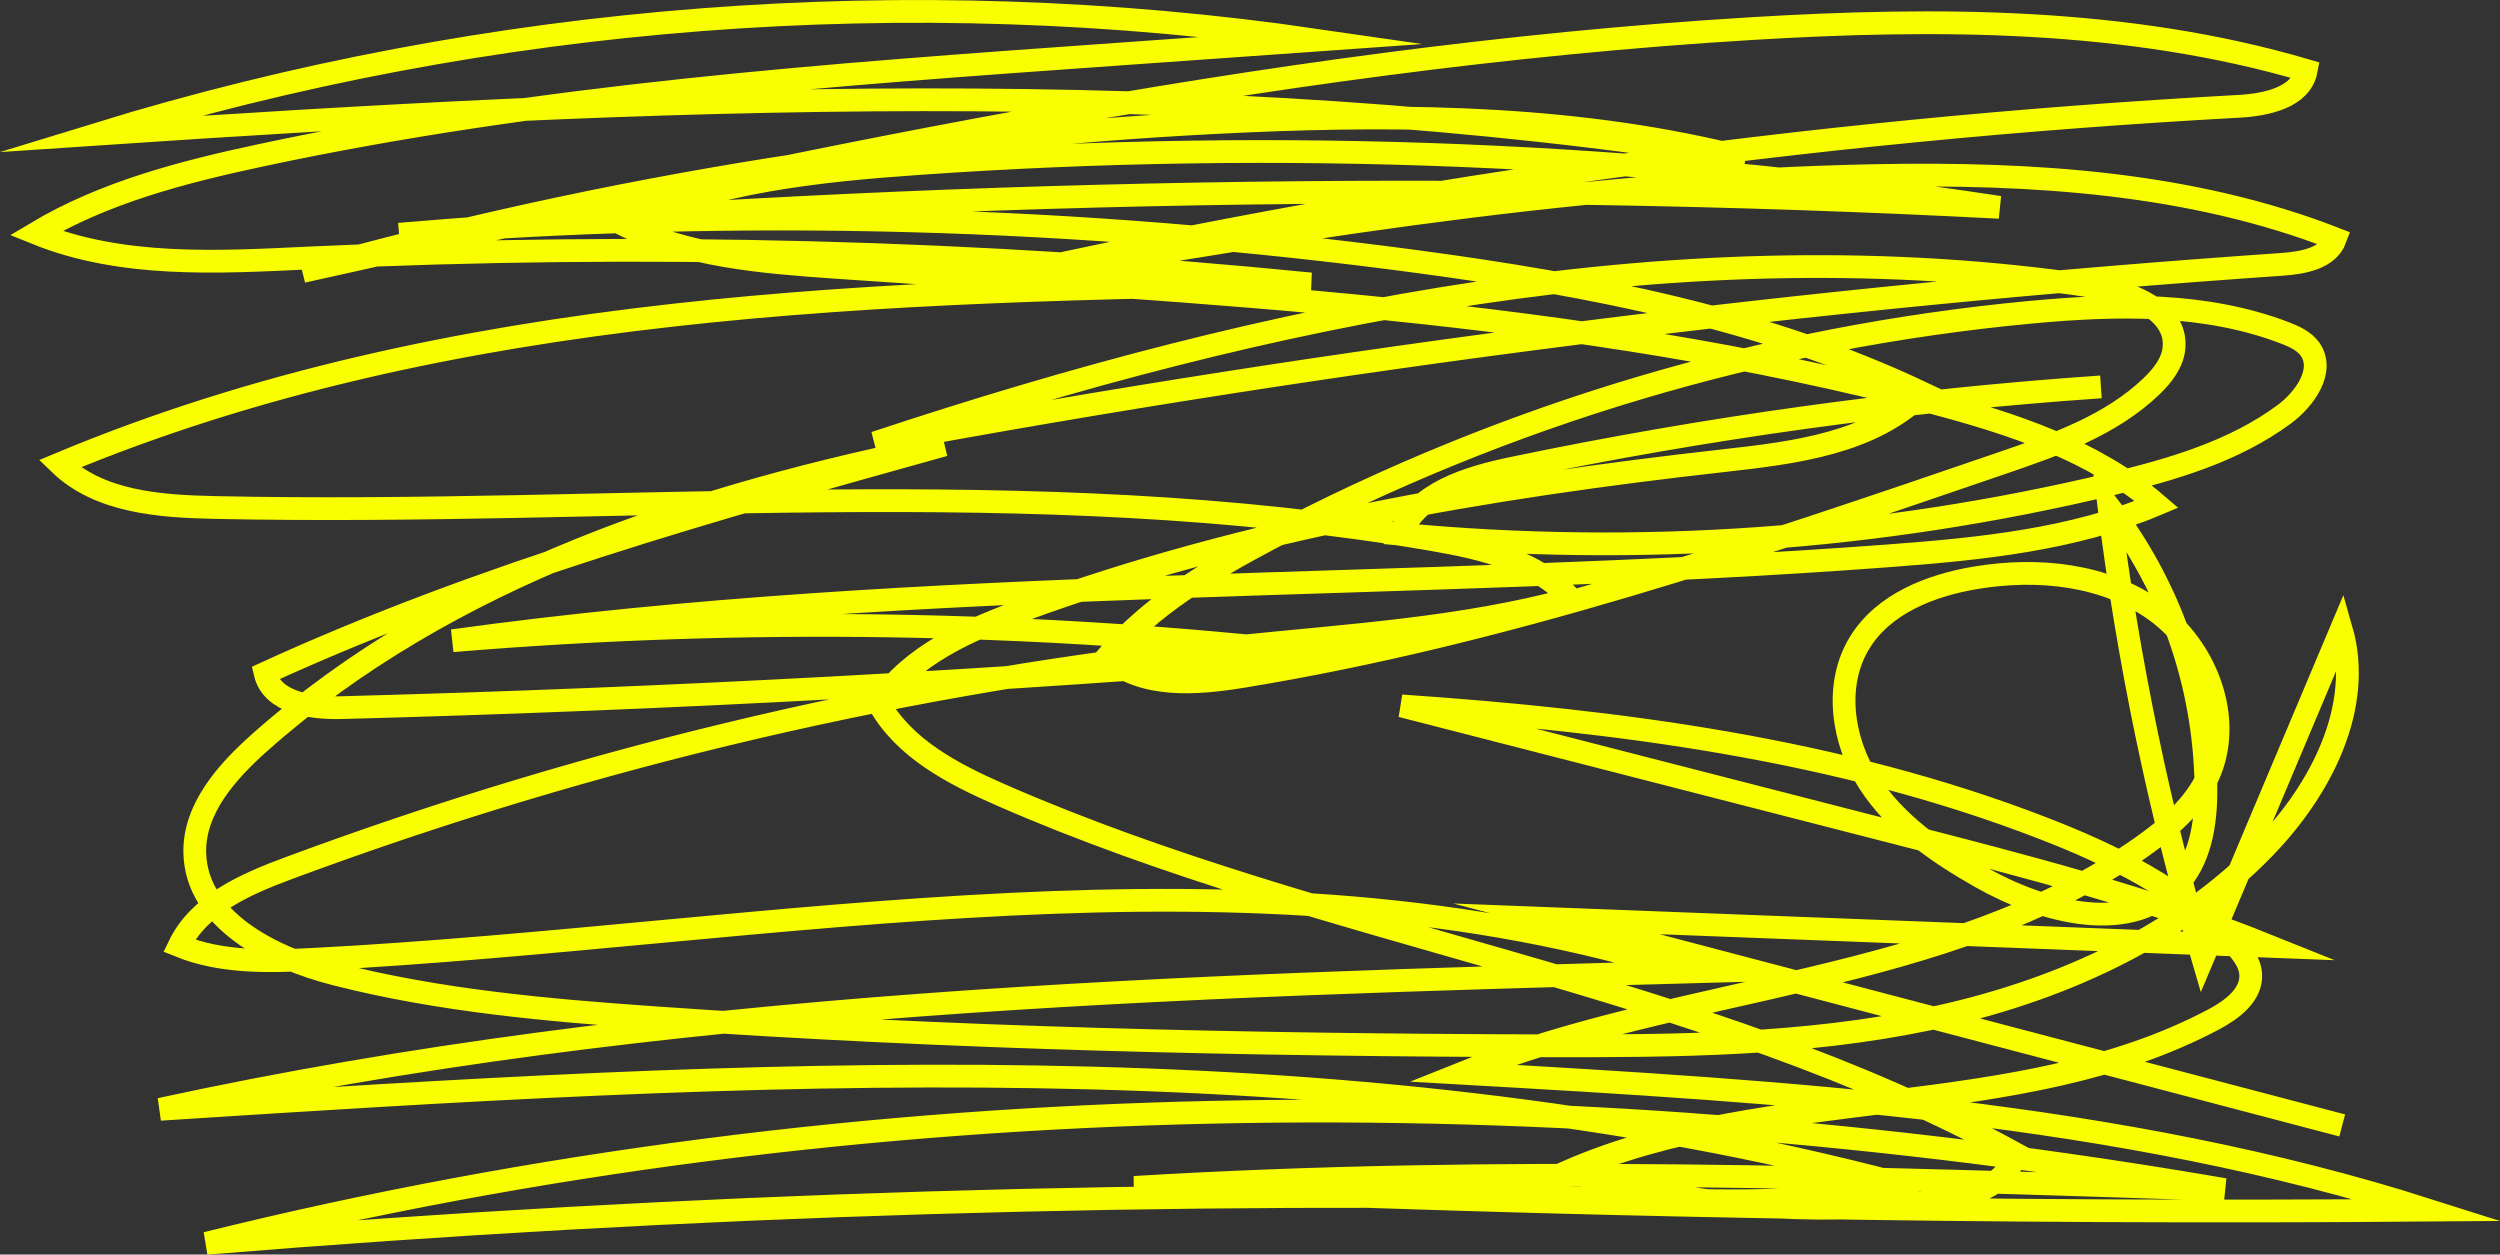 <svg width="2196" height="1102" viewBox="0 0 2196 1102" fill="none" xmlns="http://www.w3.org/2000/svg">
<rect x="0" y="0" width="2196" height="1102" fill="#333333" stroke="none"/>
<path d="M1845.46 339.84C1671.8 351.812 1499.17 375.668 1328.77 411.24C1289.77 419.38 1245.39 432.53 1229.89 469.24C1439.07 489.018 1650.09 474.152 1854.43 425.24C1907.96 412.41 1962.25 396.62 2006.5 363.89C2024.87 350.3 2042.35 325.14 2029.02 306.59C2023.96 299.59 2015.62 295.75 2007.53 292.59C1936.96 265.39 1858.76 267.26 1783.46 274.29C1549.79 296.264 1322.7 363.907 1115.09 473.38C1062.76 501.01 1010.77 532.1 972.39 577.14C1003.75 604.73 1051.02 600.84 1092.24 594.08C1320.24 556.72 1540.08 481.57 1758.66 406.74C1805.59 390.67 1854.14 373.65 1889.91 339.28C1899.61 329.97 1908.61 318.56 1909.68 305.15C1912.28 272.72 1871.68 256.55 1839.47 251.72C1480.23 197.88 1113.38 274.52 768.64 389.01C1177.27 313.172 1589.91 260.817 2004.53 232.2C2022.87 230.94 2045.05 227 2051.4 209.75C1924.28 160.21 1784.97 151.67 1648.56 154.2C1375.79 159.26 1105.72 206.12 836.94 252.85C1208.22 167.489 1586.15 114.14 1966.55 93.39C1990.73 92.07 2021.3 85.66 2025.77 61.86C1868.7 15.65 1701.88 15.29 1538.5 25.12C1108.65 51.12 686.15 144.94 265.8 238.47C535.342 163.209 812.585 118.923 1092.16 106.47C1239.91 99.9 1389.7 102.47 1533.03 138.95C1055.37 62.76 567.9 85.36 85.3 117.81C430.3 11.81 798.92 -16.65 1156.1 35.26L981.1 47.66C729.1 65.52 476.1 83.52 229.04 136.44C160.6 151.1 91.6 168.88 31.51 204.79C106.93 235.39 191.35 230.4 272.65 226.56C565.709 212.75 859.385 220.39 1151.33 249.42C778.93 255.56 396.06 263.8 52.39 407.42C87.06 440.9 139.96 444.73 188.15 445.77C545.3 453.47 905.92 413.28 1257.96 473.97C1302.4 481.63 1349.77 492.65 1379.88 526.22C1284.78 551.98 1185.66 557.9 1087.65 567.99C802.661 597.354 522.537 662.684 253.96 762.42C215.96 776.52 174.96 794.29 157.36 830.75C194.56 845.88 236.14 844.75 276.25 842.62C680.71 821.49 1096.97 731.31 1483.02 853.78C1033.25 866.13 580.36 878.84 140.68 974.41C652.38 941.41 1174.68 909.41 1670.45 1040.41C1599.64 1057.41 1525.84 1055.32 1453.04 1053.76C1028.76 1044.65 604.292 1057.45 181.33 1092.08C759.19 948.97 1367.24 944.08 1953.96 1044.91C1634.82 1034.35 1315.13 1023.79 996.4 1043.01C1375.07 1059.46 1754 1066.12 2133.2 1063.01C1859.98 976.01 1570.14 959.01 1283.86 942.7C1479.6 863.86 1708.86 865.4 1881.34 743.87C1904.71 727.41 1927.34 708.03 1939.39 682.12C1962.65 632.18 1938.39 569.03 1893.78 536.67C1849.17 504.31 1789.88 498.48 1735.52 507.51C1696 514.12 1654.82 530.12 1633.73 564.21C1610.88 601.05 1618.12 650.71 1641.58 687.12C1665.04 723.53 1702.02 748.98 1739.69 770.38C1795.11 801.87 1874.33 822.85 1915.18 773.94C1934.47 750.85 1938.18 718.62 1937.67 688.54C1936.03 600.352 1906.17 515.012 1852.47 445.04C1869.13 579.291 1896.69 711.962 1934.88 841.74L2056.64 552.8C2076.32 621.05 2038.64 693.55 1989.23 744.57C1911.24 825.12 1803.82 872.12 1694.13 895.12C1584.44 918.12 1471.42 918.89 1359.34 918.63C1097.52 918 835.59 912.28 574.42 893.93C480.49 887.32 386.17 879 294.93 855.75C238.05 841.26 172.36 807.75 171.1 749.1C170.27 710.33 199.29 677.89 228.27 652.1C393.53 505.21 612.57 434.21 829.38 390.87C627.08 447.2 423.8 503.87 232.89 591.35C239.01 617.35 273.46 622.3 300.21 621.59C588.876 613.91 877.21 598.287 1165.21 574.72C910.322 545.493 653.171 541.507 397.5 562.82C815 505.01 1238.97 519.82 1659.28 488.2C1739.28 482.2 1820.54 474.15 1894.45 443.04C1839.05 395.3 1767.1 372.04 1696.45 353.32C1383.23 270.64 1056.66 257.21 733.45 234.76C669.28 230.3 603.28 224.98 545.67 196.36C627.26 159.42 718.28 149.87 807.67 143.6C1124.32 121.432 1442.46 134.35 1756.27 182.12C1287.92 157.78 817.96 167.23 350.55 205.74C649.047 181.93 949.233 190.04 1246.01 229.93C1397.78 250.34 1550.38 279.67 1688.75 345.28C1644.26 389.37 1576.65 397.65 1514.41 404.61C1305.34 428 1096.23 463.61 898.65 535.9C850.65 553.47 800.65 575.34 771.9 617.67C793.95 657.54 837.41 679.98 879.14 698.26C1168.27 824.84 1493.62 861.55 1770.33 1013.38C1763.12 1042.05 1728.12 1052.21 1698.76 1055.7C1590.82 1068.48 1481.41 1059.41 1377.04 1029.03C1556.23 951.1 1772.21 986.94 1944.8 895.3C1960.8 886.81 1978.28 873.59 1977 855.55C1976.25 845.04 1969.07 836.21 1961.8 828.55C1916.26 780.84 1855.3 750.94 1793.8 727.18C1614.99 658.11 1422.3 633.18 1231.07 620.06L1669.42 732.61C1778.97 760.74 1888.88 788.98 1993.79 831.24L1367.19 807.12L2057.41 988.58" stroke="#F9FF00" stroke-width="20" stroke-miterlimit="10"/>
</svg>
